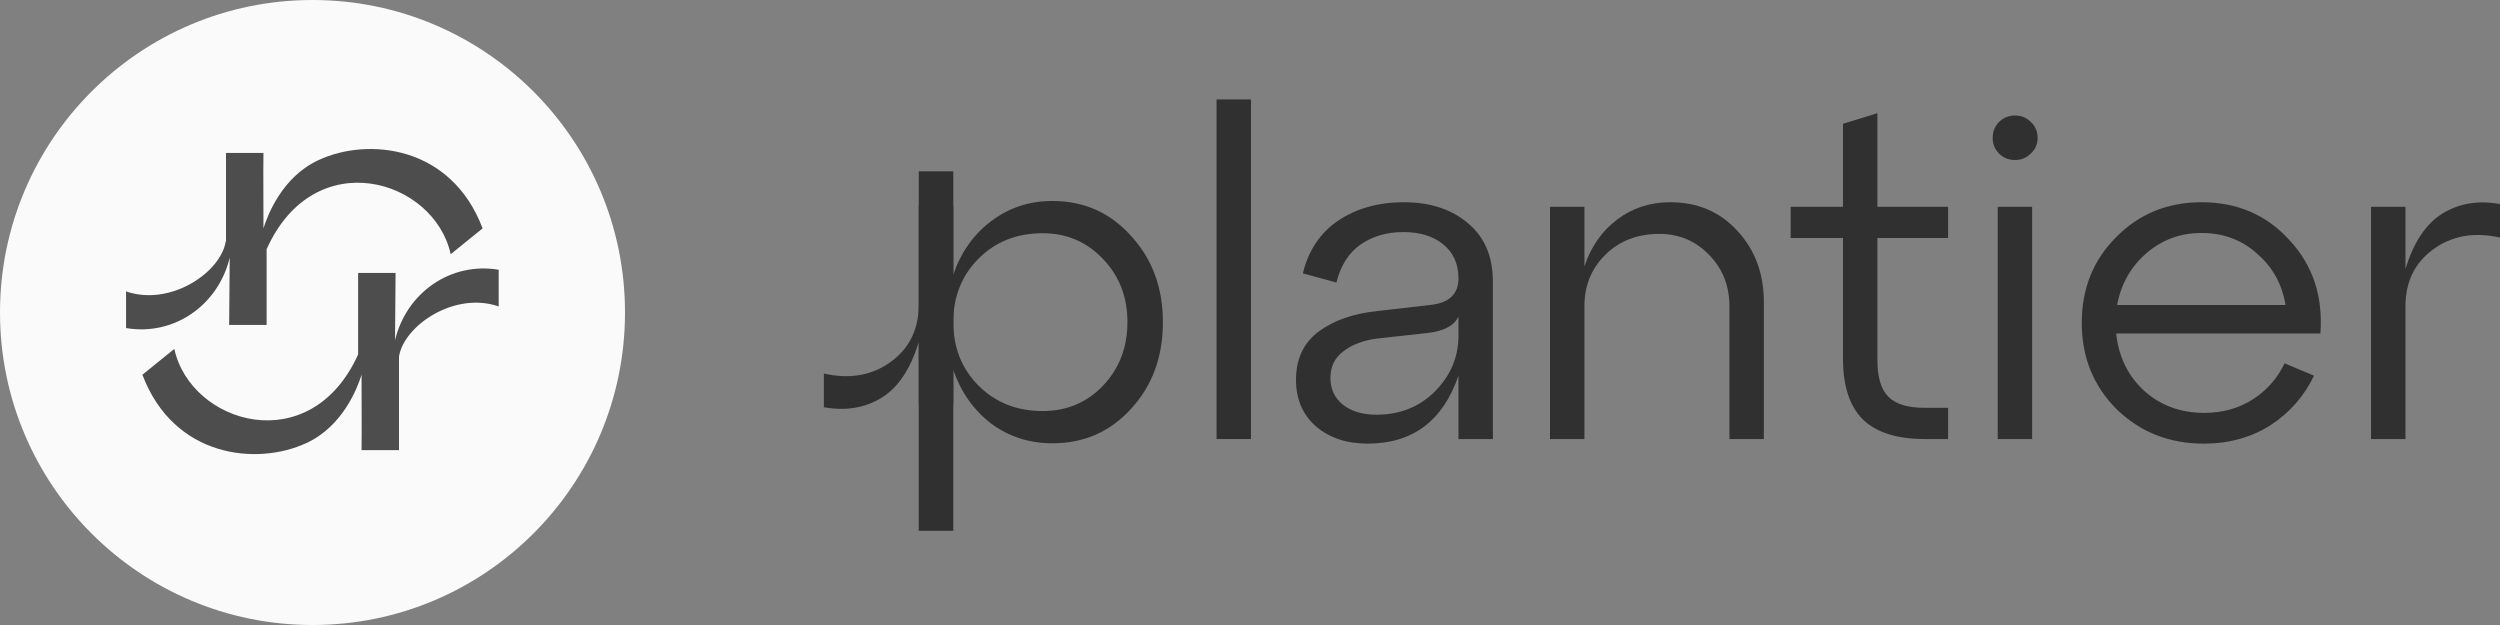 <svg width="176" height="44" viewBox="0 0 176 44" fill="none" xmlns="http://www.w3.org/2000/svg">
<rect x="0" y="0" width="176" height="44" fill="#808080" stroke="none"/>
<path d="M22 44C34.15 44 44 34.15 44 22C44 9.85 34.15 0 22 0C9.85 0 0 9.85 0 22C0 34.15 9.85 44 22 44Z" fill="#FAFAFA"/>
<path d="M31.728 17.897C30.577 12.606 22.148 10.062 18.788 17.507H18.77V22.873H16.133L16.171 18.138C15.372 21.48 12.253 23.671 8.874 23.095V20.515C11.993 21.592 15.558 19.178 15.892 16.987H15.911V10.768H18.547C18.534 10.948 18.539 12.773 18.543 14.332C18.545 15.02 18.547 15.657 18.547 16.078C18.825 15.187 19.846 12.457 22.427 11.269C25.899 9.654 31.765 10.23 33.975 16.078L31.728 17.897Z" fill="#4D4D4D"/>
<path d="M35.107 18.992V21.573C32.007 20.496 28.442 22.91 28.09 25.1L28.09 31.691H25.453C25.466 31.511 25.461 29.687 25.457 28.128C25.455 27.439 25.453 26.802 25.453 26.382C25.175 27.273 24.154 30.002 21.573 31.19C18.101 32.805 12.235 32.23 10.025 26.382L12.272 24.562C13.423 29.853 21.852 32.397 25.212 24.952L25.212 19.215H27.848L27.811 23.949C28.609 20.607 31.728 18.417 35.107 18.992Z" fill="#4D4D4D"/>
<path d="M88.068 30.908H85.645L85.645 7L88.068 7L88.068 30.908Z" fill="#303030"/>
<path d="M98.831 14.237C100.684 14.237 102.191 14.732 103.354 15.723C104.517 16.692 105.099 18.06 105.099 19.826L105.099 30.908H102.676V26.45C101.577 29.637 99.445 31.231 96.279 31.231C94.793 31.231 93.576 30.822 92.628 30.004C91.702 29.185 91.239 28.097 91.239 26.741C91.239 25.276 91.766 24.145 92.822 23.348C93.899 22.551 95.288 22.067 96.99 21.894L100.64 21.474C101.997 21.345 102.676 20.72 102.676 19.6C102.676 18.588 102.321 17.791 101.61 17.209C100.899 16.628 99.962 16.337 98.799 16.337C97.636 16.337 96.634 16.628 95.794 17.209C94.954 17.791 94.383 18.685 94.082 19.891L91.723 19.245C92.111 17.63 92.94 16.391 94.211 15.529C95.503 14.668 97.043 14.237 98.831 14.237ZM96.893 29.196C98.551 29.196 99.93 28.647 101.028 27.548C102.127 26.428 102.676 25.125 102.676 23.639V22.282C102.374 22.928 101.642 23.316 100.479 23.445L96.957 23.833C95.966 23.962 95.17 24.264 94.567 24.737C93.963 25.19 93.662 25.814 93.662 26.611C93.662 27.387 93.953 28.011 94.534 28.485C95.137 28.959 95.923 29.196 96.893 29.196Z" fill="#303030"/>
<path d="M117.584 14.237C119.501 14.237 121.074 14.905 122.301 16.24C123.551 17.576 124.175 19.256 124.175 21.28V30.908L121.752 30.908V21.571C121.752 20.128 121.278 18.922 120.33 17.953C119.383 16.962 118.209 16.466 116.809 16.466C115.28 16.466 114.02 16.951 113.029 17.92C112.038 18.89 111.543 20.107 111.543 21.571V30.908H109.119L109.119 14.56L111.543 14.56V18.76C111.995 17.382 112.76 16.283 113.836 15.465C114.913 14.646 116.163 14.237 117.584 14.237Z" fill="#303030"/>
<path d="M129.747 16.757L126.064 16.757L126.064 14.56L129.747 14.56V8.712L132.17 7.969V14.56L137.146 14.56V16.757L132.17 16.757L132.17 25.351C132.17 26.557 132.428 27.419 132.945 27.936C133.462 28.453 134.313 28.711 135.498 28.711H137.146L137.146 30.908L135.498 30.908C133.538 30.908 132.084 30.445 131.136 29.519C130.21 28.593 129.747 27.171 129.747 25.254L129.747 16.757Z" fill="#303030"/>
<path d="M140.284 9.714C140.284 9.262 140.435 8.885 140.736 8.583C141.038 8.282 141.415 8.131 141.867 8.131C142.298 8.131 142.664 8.282 142.965 8.583C143.288 8.885 143.45 9.262 143.45 9.714C143.45 10.145 143.288 10.511 142.965 10.812C142.664 11.114 142.298 11.265 141.867 11.265C141.415 11.265 141.038 11.114 140.736 10.812C140.435 10.511 140.284 10.145 140.284 9.714ZM143.062 30.908H140.639L140.639 14.56L143.062 14.56V30.908Z" fill="#303030"/>
<path d="M154.988 14.237C157.508 14.237 159.576 15.131 161.191 16.919C162.828 18.685 163.55 20.871 163.356 23.477L148.979 23.477C149.151 25.114 149.808 26.46 150.95 27.516C152.113 28.55 153.523 29.067 155.182 29.067C156.453 29.067 157.584 28.754 158.574 28.13C159.565 27.505 160.319 26.654 160.836 25.577L162.904 26.45C162.214 27.893 161.191 29.056 159.834 29.939C158.477 30.801 156.916 31.231 155.15 31.231C152.716 31.231 150.67 30.424 149.011 28.808C147.374 27.171 146.556 25.147 146.556 22.734C146.556 20.322 147.363 18.308 148.979 16.693C150.594 15.056 152.597 14.237 154.988 14.237ZM154.988 16.402C153.502 16.402 152.21 16.876 151.111 17.823C150.013 18.771 149.323 19.988 149.043 21.474L160.901 21.474C160.664 20.01 159.996 18.803 158.897 17.856C157.821 16.886 156.517 16.402 154.988 16.402Z" fill="#303030"/>
<path d="M169.344 14.56V18.954C169.904 17.08 170.766 15.777 171.929 15.045C173.114 14.312 174.471 14.086 176 14.366V16.725C174.169 16.316 172.597 16.596 171.283 17.565C169.991 18.513 169.344 19.848 169.344 21.571V30.908H166.921V14.56L169.344 14.56Z" fill="#303030"/>
<path d="M74.085 14.149C76.312 14.149 78.16 14.97 79.63 16.613C81.122 18.235 81.868 20.257 81.868 22.678C81.868 25.121 81.122 27.154 79.63 28.775C78.16 30.397 76.312 31.208 74.085 31.208C72.463 31.208 71.025 30.743 69.771 29.813C68.539 28.862 67.652 27.608 67.112 26.051V37.37H64.679V14.473H67.112V19.338C67.652 17.759 68.539 16.505 69.771 15.575C71.025 14.624 72.463 14.149 74.085 14.149ZM73.404 28.938C75.09 28.938 76.506 28.343 77.652 27.154C78.798 25.943 79.371 24.451 79.371 22.678C79.371 20.905 78.798 19.424 77.652 18.235C76.506 17.024 75.09 16.419 73.404 16.419C71.587 16.419 70.085 17.013 68.895 18.203C67.706 19.392 67.112 20.884 67.112 22.678C67.112 24.473 67.706 25.965 68.895 27.154C70.085 28.343 71.587 28.938 73.404 28.938Z" fill="#303030"/>
<path d="M64.681 28.472V24.062C64.119 25.943 63.254 27.251 62.087 27.986C60.897 28.721 59.535 28.948 58 28.667V26.299C59.838 26.71 61.416 26.429 62.735 25.456C64.032 24.505 64.681 23.164 64.681 21.435V12.062H67.113V28.472H64.681Z" fill="#303030"/>
</svg>
